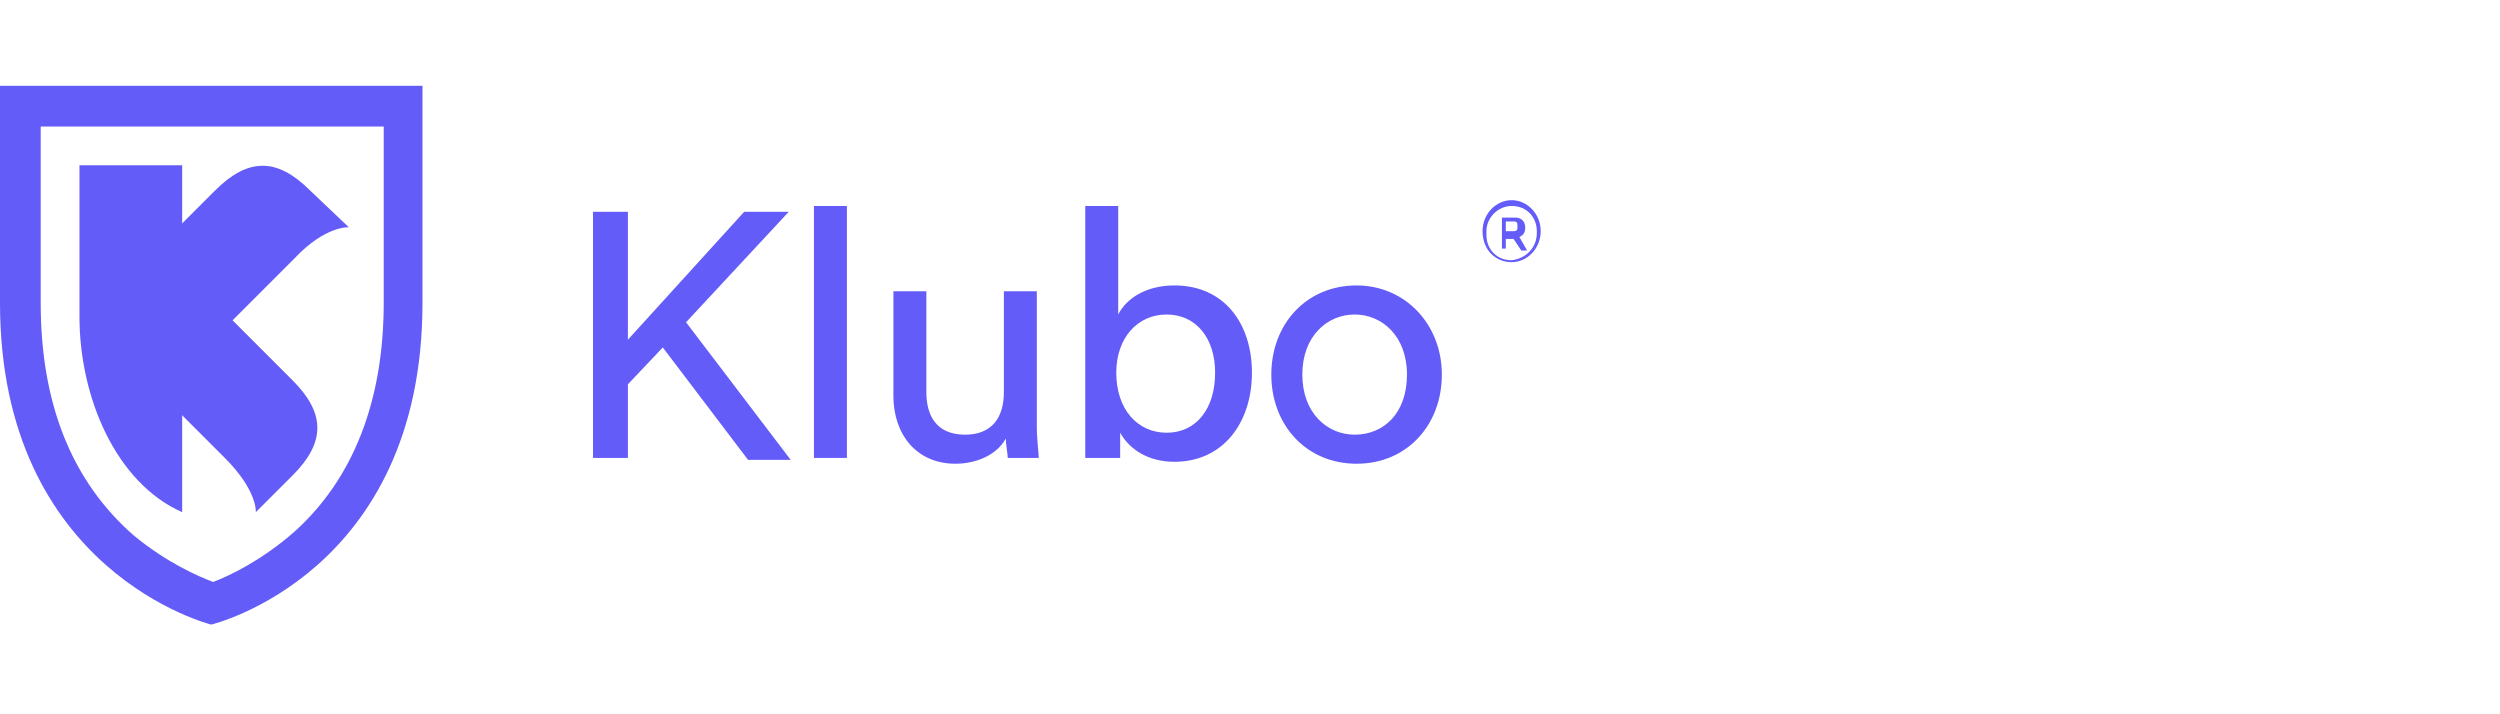 <?xml version="1.0" encoding="utf-8"?>
<!-- Generator: Adobe Illustrator 26.0.0, SVG Export Plug-In . SVG Version: 6.00 Build 0)  -->
<svg version="1.1" id="Capa_1" xmlns="http://www.w3.org/2000/svg" xmlns:xlink="http://www.w3.org/1999/xlink" x="0px" y="0px"
 width="140" height="40" viewBox="0 0 129 29" style="enable-background:new 0 0 129 29;" xml:space="preserve">
<style type="text/css">
	.st0{fill:#635CF8;}
</style>
<g>
	<g>
		<path class="st0" d="M19.8,2.6l0,9.1c0,5.1-1.6,9.1-4.6,11.8c-1.7,1.5-3.4,2.3-4.2,2.6c-0.8-0.3-2.4-1-4.1-2.4
			c-3.2-2.8-4.8-6.8-4.8-12l0-9.1H19.8 M21.8,0.5H0l0,11.2c0,13.9,10.9,16.6,10.9,16.6s10.9-2.6,10.9-16.6L21.8,0.5L21.8,0.5z"/>
	</g>
	<path class="st0" d="M9.4,22.5C6,21,4.1,16.6,4.1,12.4V4.6h5.3V22.5z"/>
	<path class="st0" d="M6.3,14.4l5.3,5.3c1.7,1.7,1.6,2.8,1.6,2.8l1.9-1.9c1.7-1.7,1.7-3.2,0-4.9l-5-5L6.3,14.4z"/>
	<path class="st0" d="M9.9,14.7l5.3-5.3C16.8,7.7,18,7.8,18,7.8L16,5.9c-1.7-1.7-3.2-1.7-4.9,0l-5,5L9.9,14.7z"/>
	<g>
		<path class="st0" d="M76.5,8c0-0.9,0.7-1.6,1.5-1.6c0.8,0,1.5,0.7,1.5,1.6c0,0.9-0.7,1.6-1.5,1.6C77.2,9.6,76.5,9,76.5,8z
			 M79.3,8.1V8c0-0.7-0.5-1.3-1.3-1.3c-0.7,0-1.3,0.6-1.3,1.3v0.2c0,0.7,0.5,1.3,1.3,1.3C78.8,9.4,79.3,8.8,79.3,8.1z M77.7,8.9
			h-0.2V7.3h0.7c0.3,0,0.5,0.2,0.5,0.5c0,0.3-0.1,0.4-0.3,0.5l0.4,0.7h-0.3l-0.4-0.6h-0.4V8.9z M78.1,8c0.2,0,0.2-0.1,0.2-0.2V7.7
			c0-0.2-0.1-0.2-0.2-0.2h-0.4V8H78.1z"/>
	</g>
	<g>
		<path class="st0" d="M34.2,14l-1.8,1.9v3.8h-1.8V7h1.8v6.6l6-6.6h2.3l-5.3,5.7l5.4,7.1h-2.2L34.2,14z"/>
		<path class="st0" d="M42,19.7v-13h1.7v13H42z"/>
		<path class="st0" d="M49.3,20c-2,0-3.2-1.5-3.2-3.5v-5.4h1.7v5.2c0,1.2,0.5,2.2,2,2.2c1.4,0,2-0.9,2-2.2v-5.2h1.7v7
			c0,0.7,0.1,1.3,0.1,1.6h-1.6c0-0.2-0.1-0.7-0.1-1C51.4,19.6,50.3,20,49.3,20z"/>
		<path class="st0" d="M56,19.7v-13h1.7v5.6c0.4-0.8,1.4-1.5,2.9-1.5c2.6,0,4,2,4,4.5c0,2.6-1.5,4.6-4,4.6c-1.3,0-2.3-0.6-2.8-1.5
			v1.3H56z M60.2,12.3c-1.5,0-2.6,1.2-2.6,3c0,1.9,1.1,3.1,2.6,3.1c1.5,0,2.5-1.2,2.5-3.1C62.7,13.5,61.7,12.3,60.2,12.3z"/>
		<path class="st0" d="M74.4,15.4c0,2.6-1.8,4.6-4.4,4.6c-2.6,0-4.4-2-4.4-4.6c0-2.6,1.8-4.6,4.4-4.6C72.5,10.8,74.4,12.8,74.4,15.4
			z M72.6,15.4c0-2-1.3-3.1-2.7-3.1c-1.4,0-2.7,1.1-2.7,3.1c0,2,1.3,3.1,2.7,3.1C71.4,18.5,72.6,17.4,72.6,15.4z"/>
	</g>
</g>
</svg>
